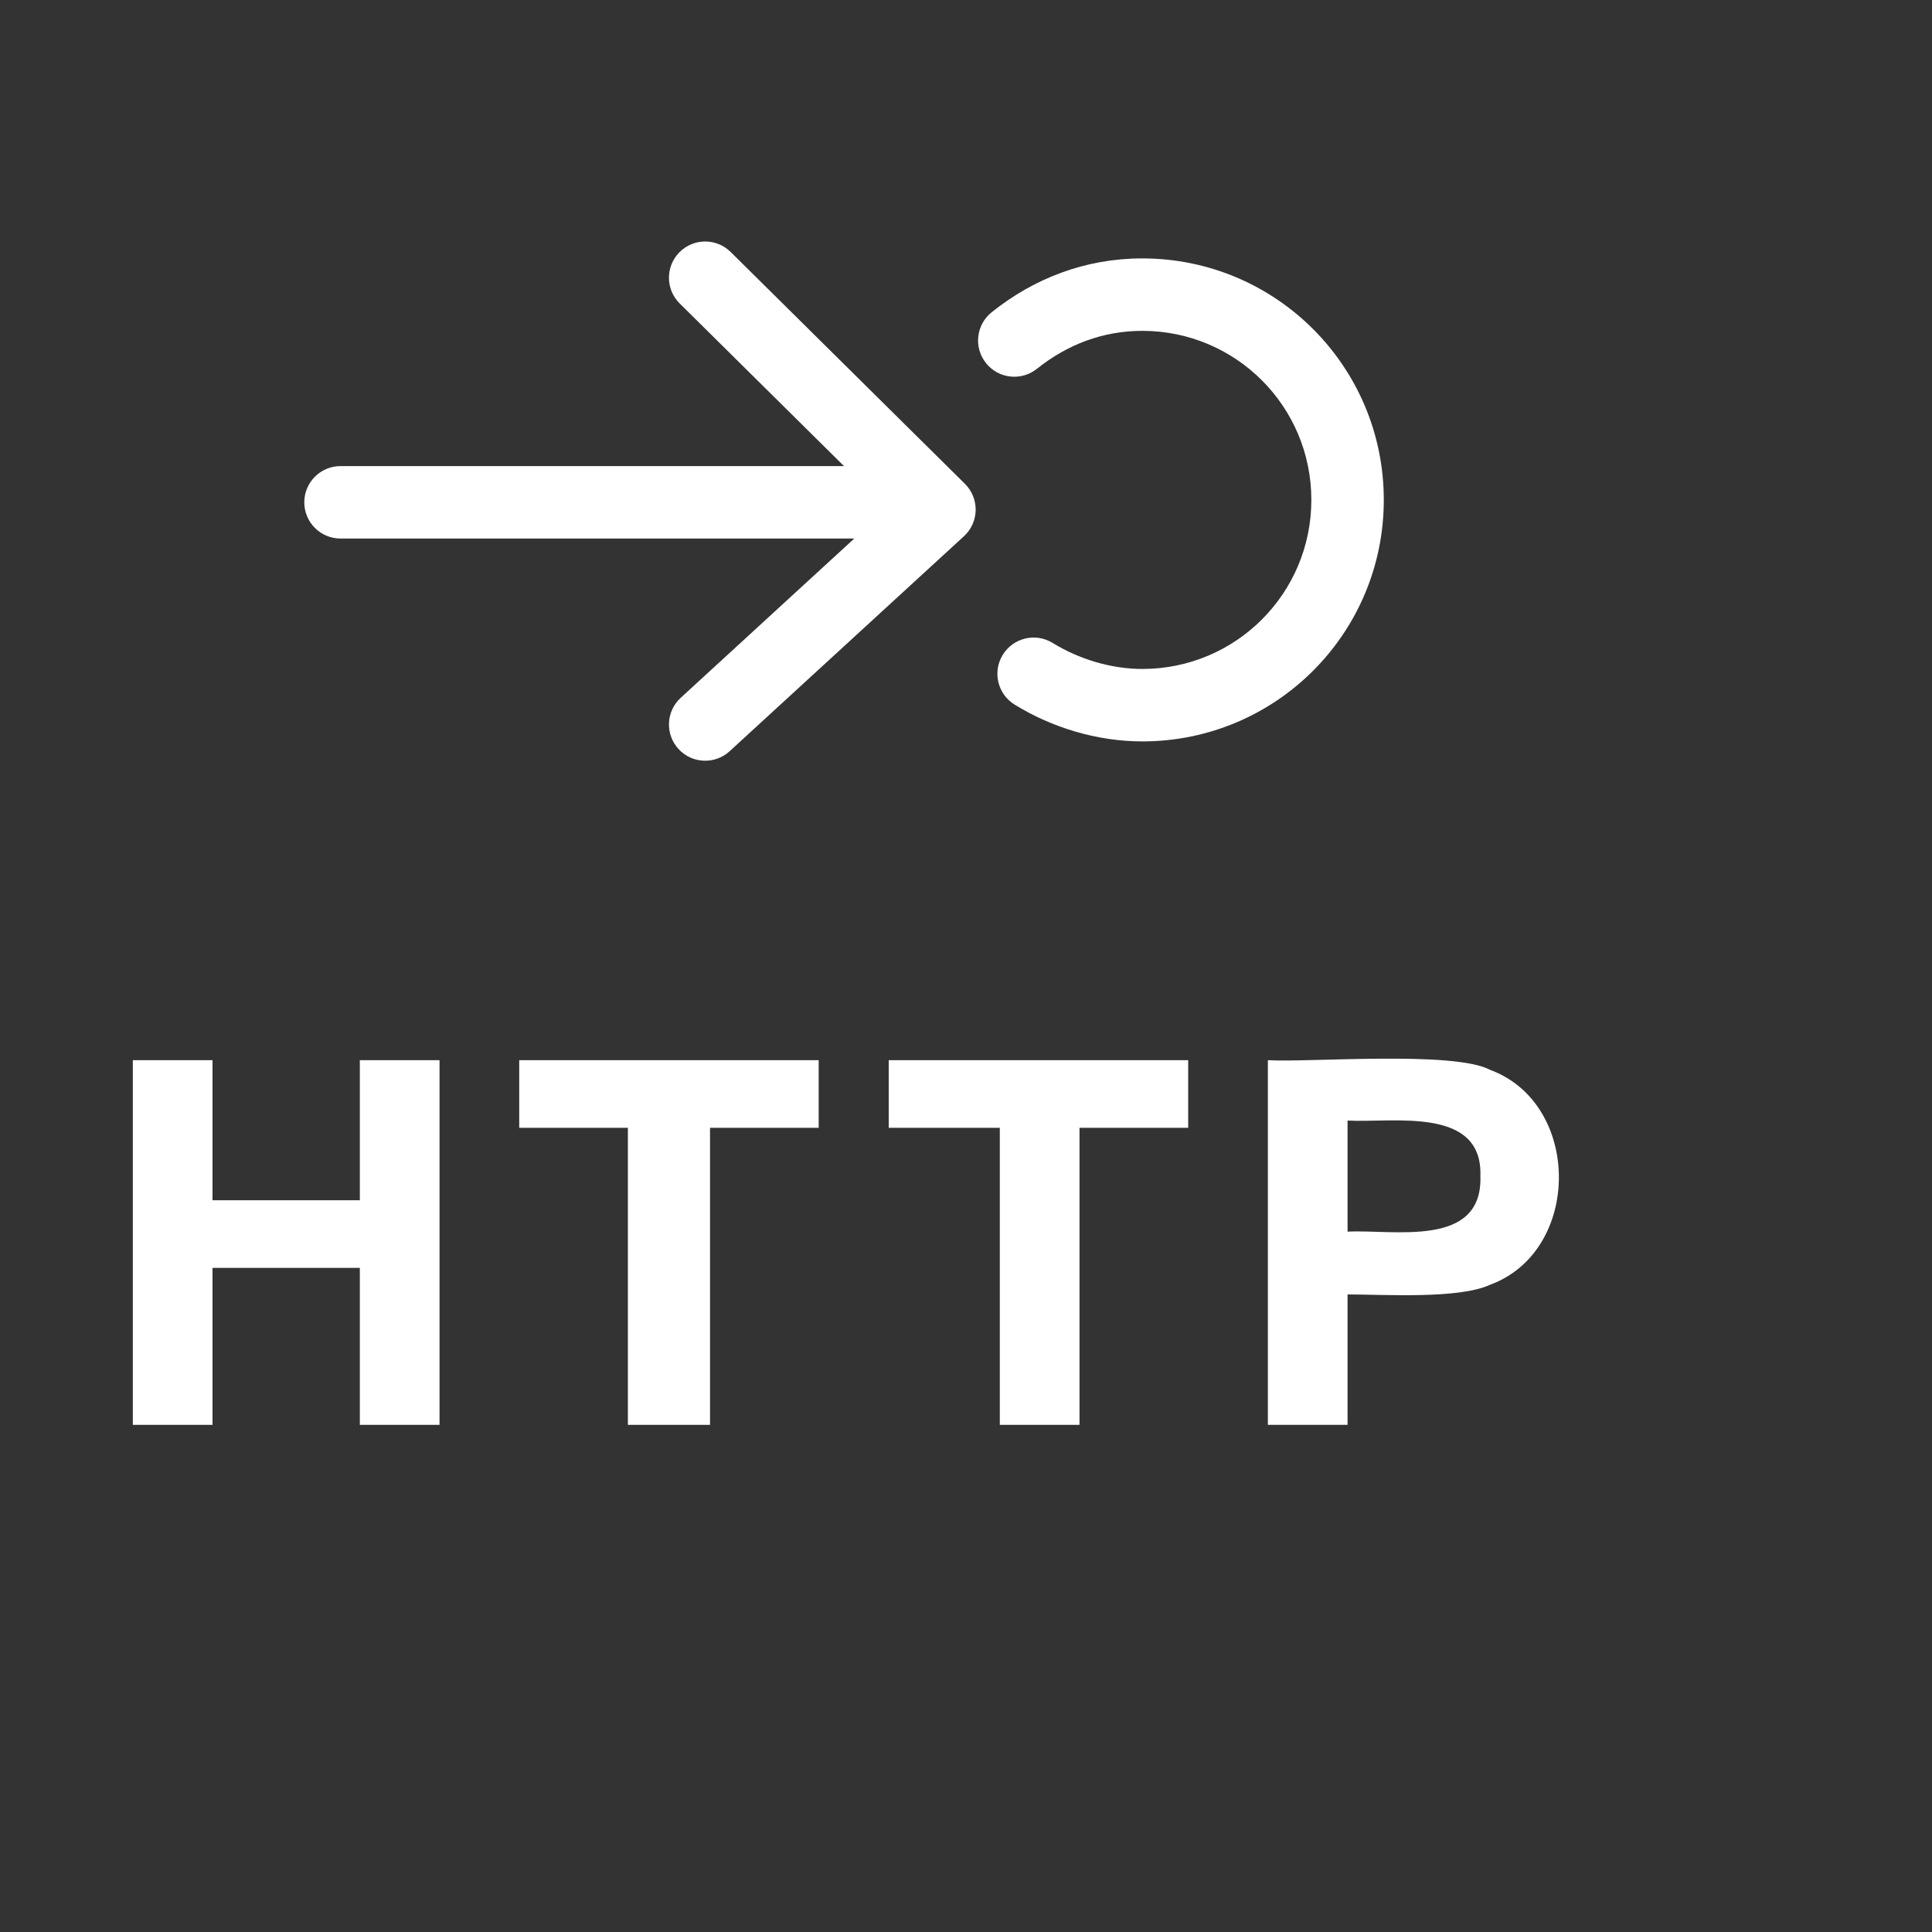 <svg xmlns="http://www.w3.org/2000/svg" width="16" height="16" fill="none" viewBox="-5 -10 80 80"><rect x="-5" y="-10" width="80" height="80" fill="#333333" stroke="none"/><path fill="#fff" d="M7.6 10.8C7.6 9.972 8.272 9.3 9.1 9.3H32.3C33.128 9.3 33.8 9.972 33.8 10.8C33.8 11.628 33.128 12.3 32.3 12.3H9.1C8.272 12.3 7.6 11.628 7.6 10.8Z"/><path fill="#fff" d="M23.134 0.445C23.717 -0.144 24.666 -0.149 25.255 0.434L34.955 10.034C35.247 10.322 35.407 10.718 35.4 11.128C35.392 11.539 35.217 11.928 34.914 12.205L25.214 21.105C24.604 21.665 23.655 21.625 23.095 21.014C22.535 20.404 22.576 19.455 23.186 18.895L31.726 11.059L23.145 2.566C22.556 1.983 22.551 1.034 23.134 0.445Z"/><path fill="#fff" d="M42.3 3.7C40.669 3.7 39.194 4.266 37.937 5.271C37.29 5.789 36.346 5.684 35.829 5.037C35.311 4.39 35.416 3.446 36.063 2.929C37.806 1.534 39.931 0.7 42.3 0.7C47.828 0.7 52.3 5.172 52.3 10.7C52.3 16.228 47.828 20.7 42.3 20.7C40.4 20.7 38.53 20.111 37.014 19.177C36.308 18.743 36.088 17.819 36.523 17.114C36.957 16.408 37.881 16.188 38.586 16.622C39.67 17.289 41 17.7 42.3 17.7C46.172 17.7 49.3 14.572 49.3 10.7C49.3 6.828 46.172 3.7 42.3 3.7Z"/><path fill="#fff" d="M0.5 33.9H3.8V39.7H9.9V33.9H13.2V49H9.9V42.5H3.8V49H0.5V33.9Z"/><path fill="#fff" d="M21 36.7H16.5V33.9H28.9V36.7H24.4V49H21V36.7Z"/><path fill="#fff" d="M31.8 36.7V33.9H44.2V36.7H39.7V49H36.4V36.7H31.8Z"/><path fill="#fff" d="M47.5 33.9C49.2 34 55.2 33.5 56.7 34.3C60.5 35.7 60.5 41.8 56.7 43.2C55.4 43.8 52.3 43.6 50.8 43.6V49H47.5V33.9ZM50.8 41C52.7 40.9 56.4 41.7 56.3 38.7C56.4 35.8 52.7 36.5 50.8 36.4V41Z"/></svg>